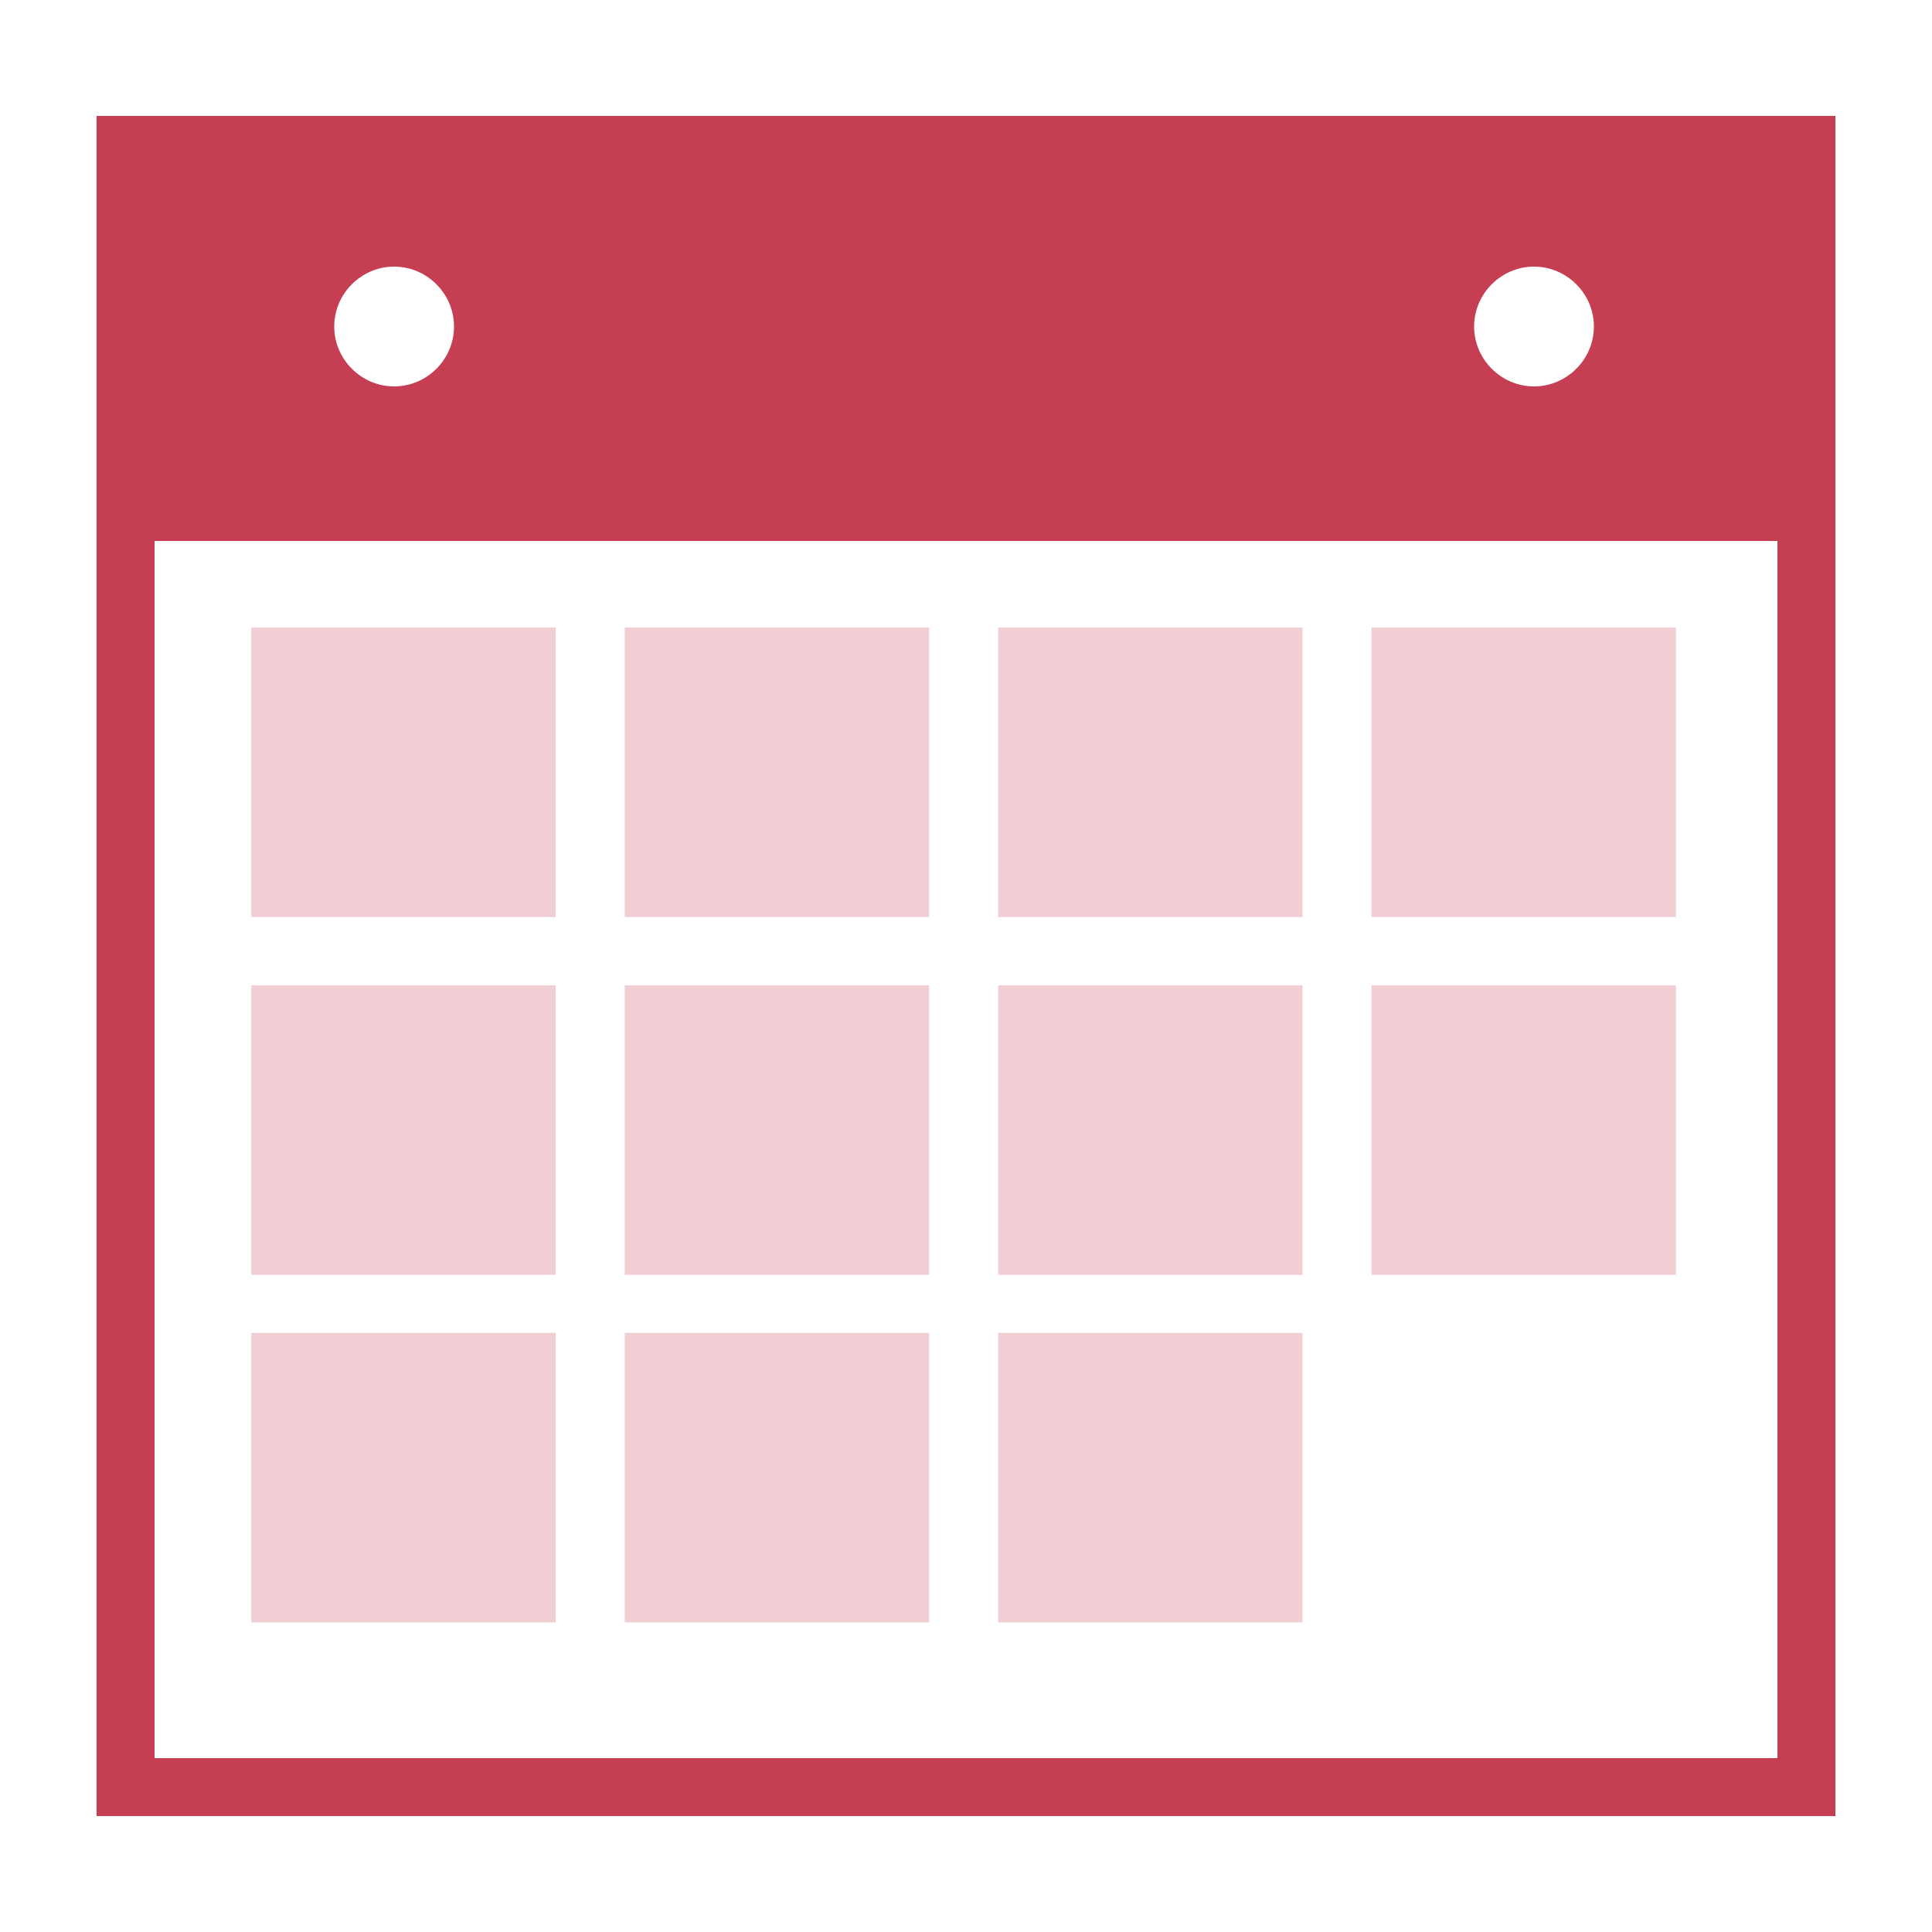 <?xml version="1.0" encoding="UTF-8" standalone="no"?>
<!DOCTYPE svg PUBLIC "-//W3C//DTD SVG 1.1//EN" "http://www.w3.org/Graphics/SVG/1.1/DTD/svg11.dtd">
<svg width="100%" height="100%" viewBox="0 0 100 100" version="1.1" xmlns="http://www.w3.org/2000/svg" xmlns:xlink="http://www.w3.org/1999/xlink" xml:space="preserve" style="fill-rule:evenodd;clip-rule:evenodd;stroke-linejoin:round;stroke-miterlimit:1.414;">
    <path d="M5,6L5,94L95,94L95,28L95,6L5,6ZM92,91L8,91L8,28L92,28L92,91ZM23.5,16.9C23.5,18.6 22.1,20 20.4,20C18.7,20 17.3,18.6 17.3,16.9C17.3,15.2 18.7,13.8 20.4,13.8C22.1,13.8 23.5,15.2 23.5,16.9ZM82.5,16.9C82.5,18.6 81.1,20 79.4,20C77.7,20 76.3,18.6 76.3,16.9C76.3,15.2 77.7,13.8 79.4,13.8C81.1,13.8 82.5,15.2 82.5,16.9Z" style="fill:rgb(198,62,81);fill-rule:nonzero;"/>
    <g transform="matrix(0.757,0,0,1,3.265,-1.558)">
        <rect x="12.87" y="34.041" width="20.813" height="14.985" style="fill:rgb(198,62,81);fill-opacity:0.251;"/>
    </g>
    <g transform="matrix(0.757,0,0,1,3.265,16.959)">
        <rect x="12.87" y="34.041" width="20.813" height="14.985" style="fill:rgb(198,62,81);fill-opacity:0.251;"/>
    </g>
    <g transform="matrix(0.757,0,0,1,3.265,34.951)">
        <rect x="12.87" y="34.041" width="20.813" height="14.985" style="fill:rgb(198,62,81);fill-opacity:0.251;"/>
    </g>
    <g transform="matrix(0.757,0,0,1,41.92,-1.558)">
        <rect x="12.87" y="34.041" width="20.813" height="14.985" style="fill:rgb(198,62,81);fill-opacity:0.251;"/>
    </g>
    <g transform="matrix(0.757,0,0,1,41.92,16.959)">
        <rect x="12.87" y="34.041" width="20.813" height="14.985" style="fill:rgb(198,62,81);fill-opacity:0.251;"/>
    </g>
    <g transform="matrix(0.757,0,0,1,41.92,34.951)">
        <rect x="12.87" y="34.041" width="20.813" height="14.985" style="fill:rgb(198,62,81);fill-opacity:0.251;"/>
    </g>
    <g transform="matrix(0.757,0,0,1,22.593,-1.558)">
        <rect x="12.87" y="34.041" width="20.813" height="14.985" style="fill:rgb(198,62,81);fill-opacity:0.251;"/>
    </g>
    <g transform="matrix(0.757,0,0,1,22.593,16.959)">
        <rect x="12.87" y="34.041" width="20.813" height="14.985" style="fill:rgb(198,62,81);fill-opacity:0.251;"/>
    </g>
    <g transform="matrix(0.757,0,0,1,22.593,34.951)">
        <rect x="12.87" y="34.041" width="20.813" height="14.985" style="fill:rgb(198,62,81);fill-opacity:0.251;"/>
    </g>
    <g transform="matrix(0.757,0,0,1,61.247,-1.558)">
        <rect x="12.87" y="34.041" width="20.813" height="14.985" style="fill:rgb(198,62,81);fill-opacity:0.251;"/>
    </g>
    <g transform="matrix(0.757,0,0,1,61.247,16.959)">
        <rect x="12.87" y="34.041" width="20.813" height="14.985" style="fill:rgb(198,62,81);fill-opacity:0.251;"/>
    </g>
</svg>
